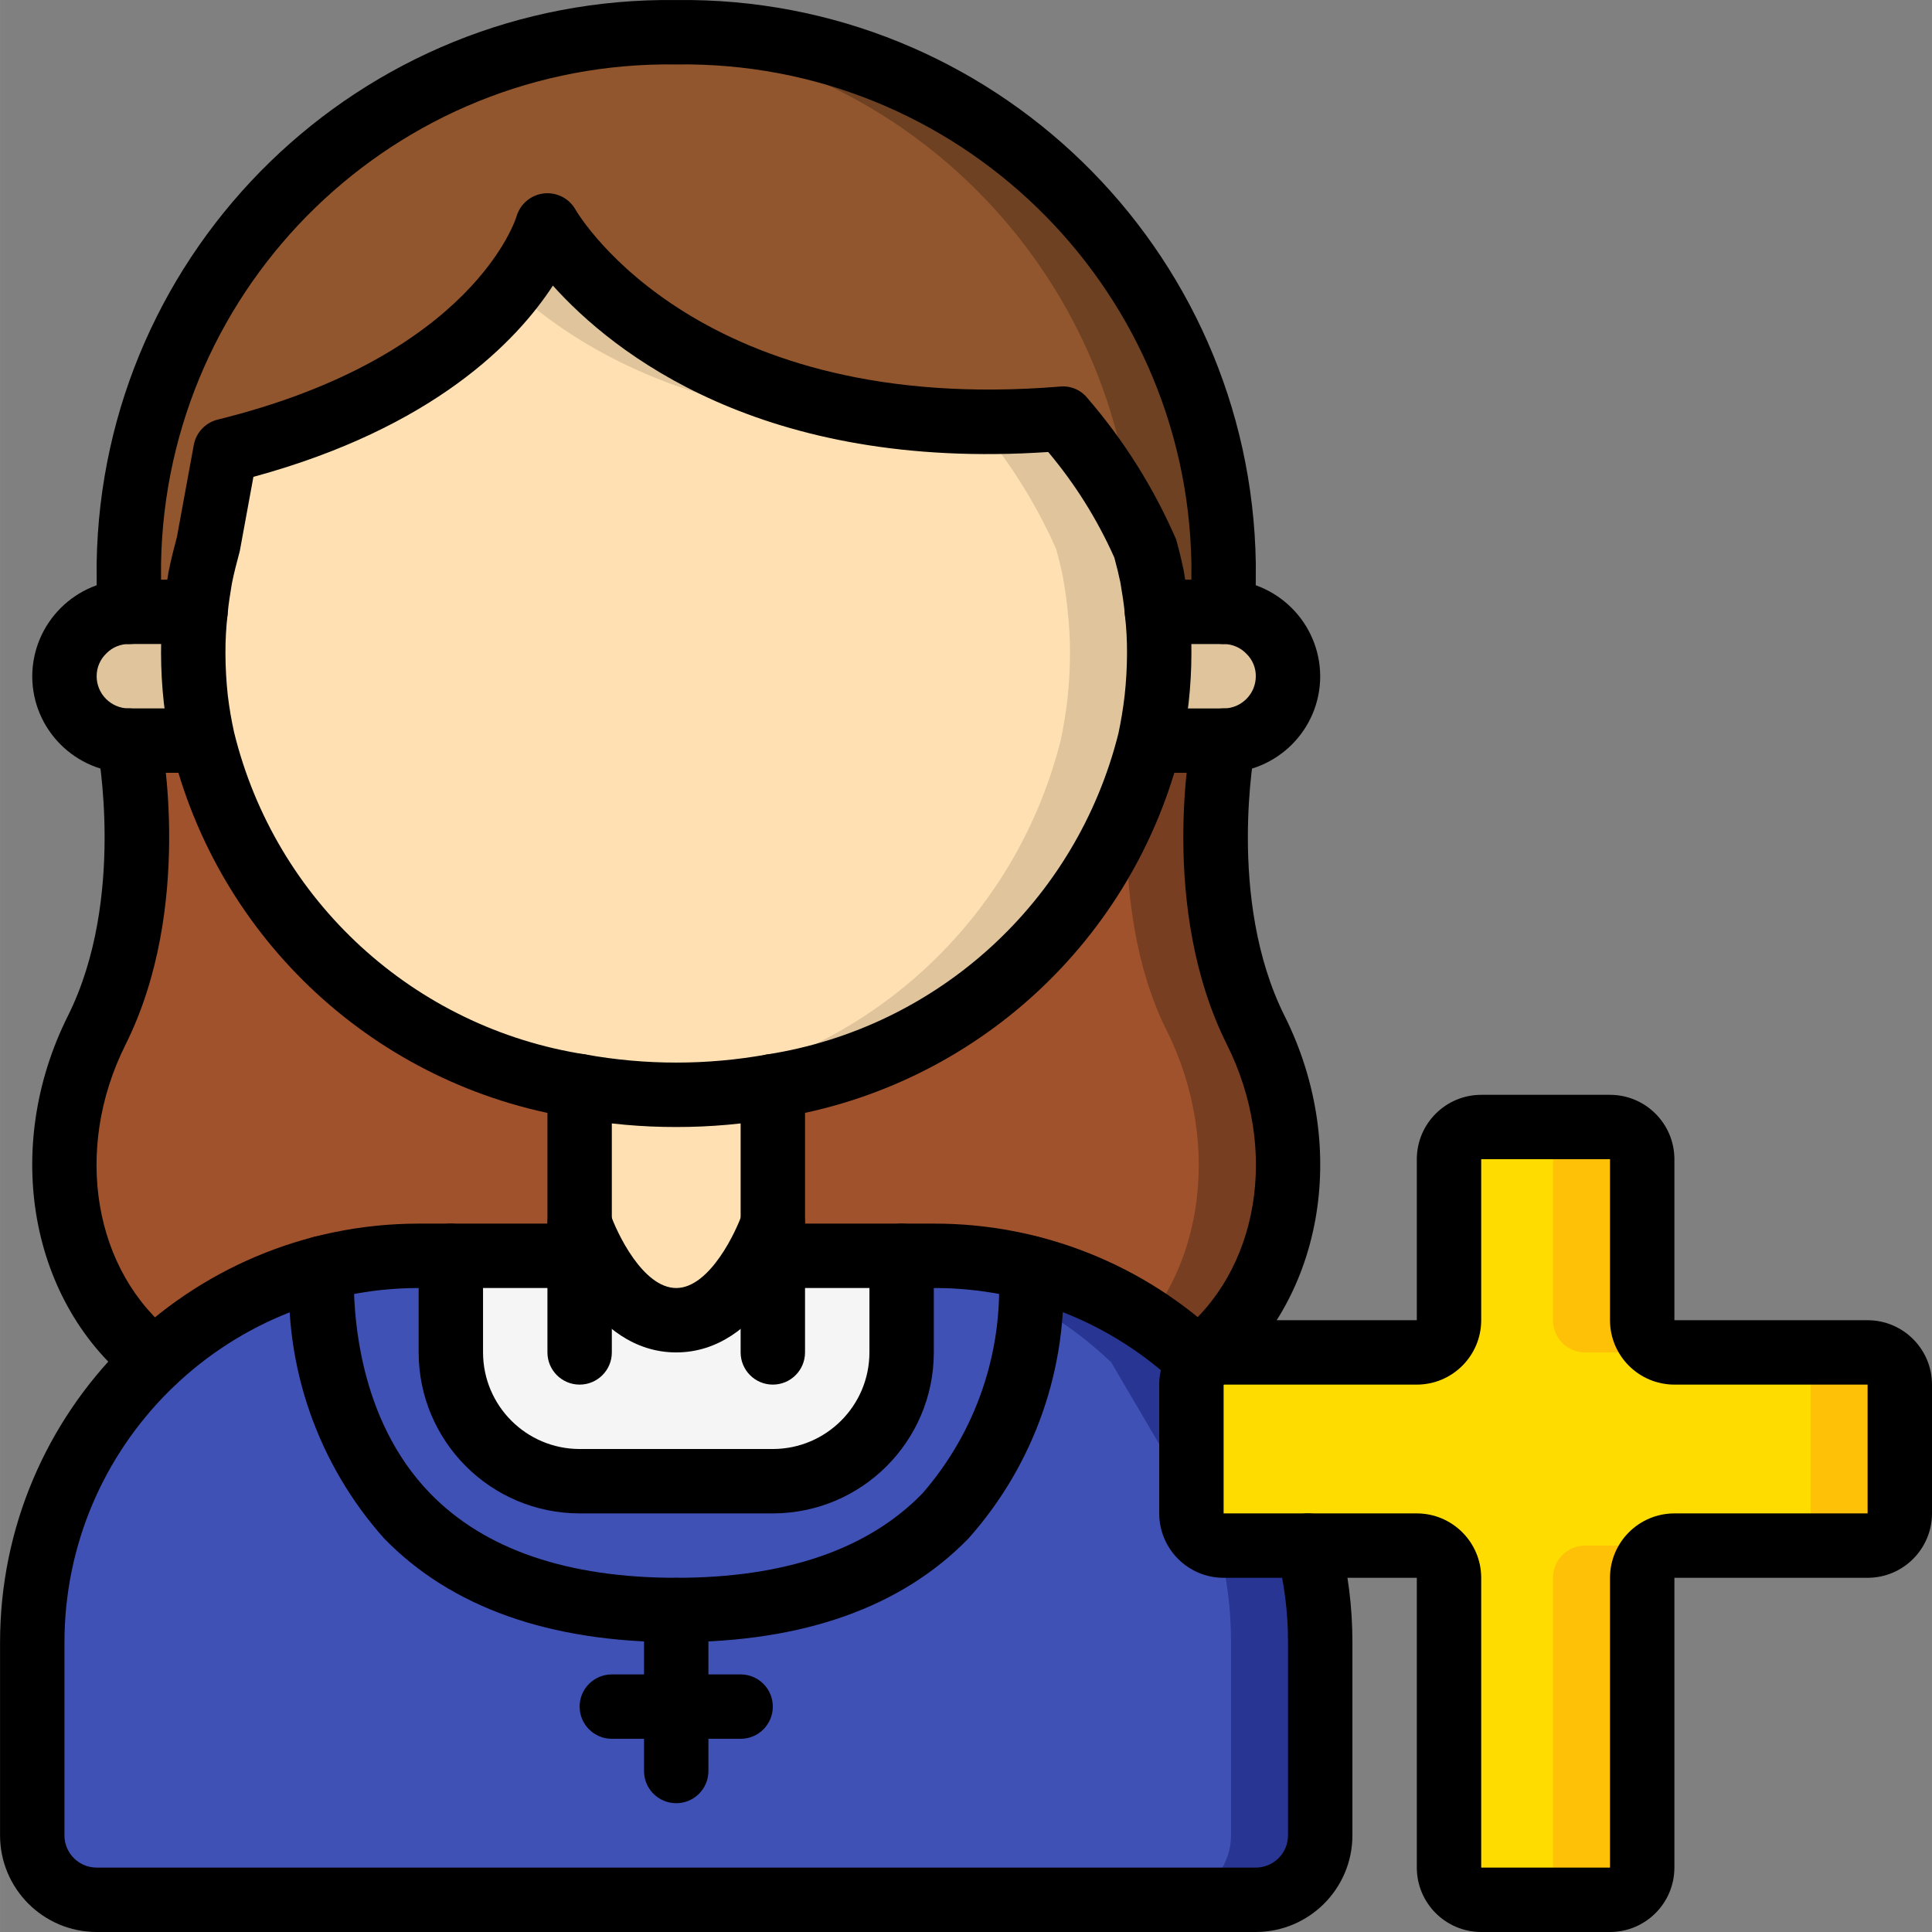 <svg height="512pt" viewBox="0 0 512 512.013" width="512pt" xmlns="http://www.w3.org/2000/svg"><rect x="0" y="0" width="512" height="512.013" fill="#808080" stroke="none"/><path d="m324.273 149.348c0 1.363 0 15.613-.086 17.066h-289.961c-.086-1.453-.086-15.703-.086-17.066.984-74.363 58.992-135.457 133.203-140.289 3.926-.344 7.852-.512 11.863-.512 78.93-1.156 143.867 61.867 145.066 140.801zm0 0" fill="#6d4122"/><path d="m300.637 149.348c0 1.363 0 15.613-.086 17.066h-266.324c-.086-1.453-.086-15.703-.086-17.066.984-74.363 58.992-135.457 133.203-140.289 74.242 4.793 132.301 65.898 133.293 140.289zm0 0" fill="#91562d"/><path d="m317.445 360.461h-276.48c-25.43-19.797-30.547-57.004-15.359-87.383 17.066-34.133 8.535-81.066 8.535-81.066h290.133s-8.535 46.934 8.531 81.066c15.191 30.379 10.07 67.586-15.359 87.383zm0 0" fill="#783e22"/><path d="m293.809 360.461h-252.844c-25.43-19.797-30.547-57.004-15.359-87.383 17.066-34.133 8.535-81.066 8.535-81.066h266.496s-8.535 46.934 8.531 81.066c15.191 30.379 10.07 67.586-15.359 87.383zm0 0" fill="#a0522d"/><path d="m306.609 162.145h17.664c9.398.07 17 7.672 17.066 17.066-.027 9.414-7.652 17.039-17.066 17.066h-290.133c-9.414-.027-17.039-7.652-17.066-17.066.066-9.395 7.668-16.996 17.066-17.066zm0 0" fill="#dfc49c"/><path d="m346.629 409.613-28.5-48.555c-10.418-9.957-22.84-17.578-36.438-22.359-5.48-1.977-11.141-3.434-16.895-4.352-5.719-1.031-11.516-1.543-17.324-1.535h-136.531c-5.805.008-11.602.492-17.324 1.449-49.117 8.512-85.012 51.102-85.078 100.949v51.203c.027 9.414 7.652 17.039 17.066 17.066h307.199c9.414-.027 17.039-7.652 17.066-17.066v-51.203c.02-8.637-1.07-17.238-3.242-25.598zm0 0" fill="#35495e"/><path d="m349.871 435.211v51.203c-.027 9.414-7.652 17.039-17.066 17.066h-307.199c-9.414-.027-17.039-7.652-17.066-17.066v-51.203c.066-49.848 35.961-92.438 85.078-100.949 5.723-.957 11.52-1.441 17.324-1.449h8.531v25.602c-.004 9.051 3.594 17.734 9.996 24.137 6.402 6.402 15.086 9.996 24.137 9.996h51.199c9.055 0 17.738-3.594 24.141-9.996 6.402-6.402 9.996-15.086 9.996-24.137v-25.602h8.531c5.809-.008 11.605.504 17.324 1.535 5.754.918 11.414 2.375 16.895 4.352 13.598 4.781 26.02 12.402 36.438 22.359l28.5 48.555c2.172 8.359 3.262 16.961 3.242 25.598zm0 0" fill="#3f51b5"/><path d="m349.871 435.211v51.203c-.027 9.414-7.652 17.039-17.066 17.066h-23.637c9.414-.027 17.039-7.652 17.066-17.066v-51.203c.016-8.637-1.074-17.238-3.242-25.598l-28.5-48.555c-10.418-9.957-22.84-17.578-36.438-22.359-5.484-1.977-11.141-3.434-16.895-4.352-.734-.156-1.477-.27-2.219-.34v-1.195h8.531c5.809-.008 11.605.504 17.324 1.535 5.754.918 11.414 2.375 16.895 4.352 13.598 4.781 26.02 12.402 36.438 22.359l28.5 48.555c2.172 8.359 3.262 16.961 3.242 25.598zm0 0" fill="#283593"/><path d="m238.941 332.812v25.602c0 9.051-3.594 17.734-9.996 24.137-6.402 6.402-15.086 9.996-24.141 9.996h-51.199c-9.051 0-17.734-3.594-24.137-9.996-6.402-6.402-10-15.086-9.996-24.137v-25.602zm0 0" fill="#f5f5f5"/><path d="m204.805 287.844v44.969c-4.992 9.746-14.684 16.203-25.598 17.066-10.918-.863-20.605-7.32-25.602-17.066v-44.969zm0 0" fill="#ffe0b2"/><path d="m503.473 366.945v34.133c-.012 4.707-3.824 8.52-8.531 8.535h-51.203c-4.707.012-8.52 3.824-8.531 8.531v76.801c-.016 4.707-3.828 8.52-8.535 8.535h-34.133c-4.707-.016-8.52-3.828-8.531-8.535v-76.801c-.016-4.707-3.828-8.52-8.535-8.531h-51.199c-4.707-.016-8.52-3.828-8.535-8.535v-34.133c.016-4.707 3.828-8.52 8.535-8.531h51.199c4.707-.016 8.52-3.828 8.535-8.535v-42.668c.012-4.707 3.824-8.52 8.531-8.531h34.133c4.707.012 8.52 3.824 8.535 8.531v42.668c.012 4.707 3.824 8.52 8.531 8.535h51.203c4.707.012 8.52 3.824 8.531 8.531zm0 0" fill="#fec108"/><path d="m479.836 366.945v34.133c-.016 4.707-3.828 8.52-8.535 8.535h-51.199c-2.266-.008-4.441.887-6.043 2.488-1.602 1.605-2.496 3.777-2.488 6.043v76.801c-.016 4.707-3.828 8.52-8.535 8.535h-10.496c-4.707-.016-8.52-3.828-8.531-8.535v-76.801c-.016-4.707-3.828-8.52-8.535-8.531h-51.199c-4.707-.016-8.52-3.828-8.535-8.535v-34.133c.016-4.707 3.828-8.52 8.535-8.531h51.199c4.707-.016 8.52-3.828 8.535-8.535v-42.668c.012-4.707 3.824-8.52 8.531-8.531h10.496c4.707.012 8.52 3.824 8.535 8.531v42.668c-.008 2.266.887 4.441 2.488 6.043 1.602 1.602 3.777 2.5 6.043 2.492h51.199c4.707.012 8.52 3.824 8.535 8.531zm0 0" fill="#ffdc00"/><path d="m307.207 173.152c-.012 4.051-.242 8.094-.684 12.117-.426 3.672-1.023 7.34-1.793 10.926-12.004 47.77-51.297 83.805-99.926 91.648-8.441 1.551-17.012 2.32-25.598 2.301-4.012 0-7.938-.168-11.777-.512-4.637-.332-9.254-.93-13.824-1.789-48.773-7.789-88.137-44.027-99.926-91.992-.766-3.496-1.363-6.996-1.789-10.582-.445-4.023-.672-8.066-.684-12.117-.02-3.676.18-7.352.598-11.008.254-3.07.766-6.145 1.277-9.215.598-2.988 1.367-5.887 2.137-8.789l4.52-24.66c43.18-10.668 65.109-29.441 75.777-43.18 4.121-4.922 7.355-10.523 9.559-16.555 0 0 27.133 47.531 105.641 51.711 2.562.172 5.121.258 7.852.258 7.688.156 15.379-.102 23.039-.77 8.895 10.438 16.277 22.07 21.93 34.562.684 2.473 1.281 4.949 1.793 7.422.512 3.07 1.023 6.145 1.281 9.215.414 3.656.617 7.332.598 11.008zm0 0" fill="#dfc49c"/><path d="m283.57 173.152c-.016 4.051-.242 8.094-.684 12.117-.426 3.672-1.023 7.34-1.793 10.926-12.004 47.77-51.297 83.805-99.926 91.648-4.539.859-9.129 1.457-13.738 1.789-4.637-.332-9.254-.93-13.824-1.789-48.773-7.789-88.137-44.027-99.926-91.992-.766-3.496-1.363-6.996-1.789-10.582-.445-4.023-.672-8.066-.684-12.117-.02-3.676.18-7.352.598-11.008.254-3.07.766-6.145 1.277-9.215.598-2.988 1.367-5.887 2.137-8.789l4.52-24.66c43.18-10.668 65.109-29.441 75.777-43.18 17.578 16.297 53.246 38.484 115.199 35.156 2.391-.086 4.781-.254 7.254-.512.223.238.422.496.598.77 8.719 10.164 15.906 21.547 21.332 33.793.684 2.473 1.281 4.949 1.793 7.422.512 3.07 1.023 6.145 1.281 9.215.414 3.656.613 7.332.598 11.008zm0 0" fill="#ffe0b2"/><path d="m51.891 204.812h-17.75c-14.133-.016-25.586-11.469-25.602-25.602.066-14.109 11.488-25.531 25.602-25.598h17.664c4.711 0 8.531 3.82 8.531 8.531 0 4.715-3.82 8.535-8.531 8.535h-17.578c-2.254-.039-4.422.848-6.004 2.449-1.676 1.582-2.621 3.781-2.617 6.082.004 4.711 3.824 8.531 8.535 8.535h17.75c4.711 0 8.531 3.82 8.531 8.531 0 4.715-3.82 8.535-8.531 8.535zm0 0"/><path d="m324.273 204.812h-17.75c-4.711 0-8.531-3.82-8.531-8.535 0-4.711 3.82-8.531 8.531-8.531h17.75c4.711-.004 8.527-3.824 8.531-8.535.023-2.227-.867-4.363-2.457-5.922-1.578-1.672-3.777-2.617-6.074-2.609h-17.664c-4.715 0-8.535-3.82-8.535-8.535 0-4.711 3.82-8.531 8.535-8.531h17.578c14.145.023 25.617 11.457 25.684 25.598-.012 14.133-11.465 25.586-25.598 25.602zm0 0"/><path d="m324.199 170.68c-.172 0-.332-.008-.5-.016-4.703-.273-8.297-4.301-8.031-9 .082-1.602.07-11.02.07-12.316-1.277-74.184-62.348-133.344-136.531-132.27-74.188-1.074-135.254 58.086-136.535 132.27 0 1.305-.008 10.73.07 12.324.176 3.043-1.289 5.949-3.84 7.621-2.551 1.672-5.797 1.855-8.52.48-2.723-1.371-4.508-4.09-4.68-7.137-.086-1.508-.098-11.875-.098-13.289 1.289-83.605 69.992-150.402 153.602-149.336 83.609-1.066 152.312 65.73 153.598 149.336 0 1.414-.012 11.781-.094 13.289-.262 4.512-3.996 8.035-8.512 8.043zm0 0"/><path d="m153.605 366.945c-4.711 0-8.531-3.82-8.531-8.531v-70.566c0-4.715 3.82-8.535 8.531-8.535 4.715 0 8.535 3.82 8.535 8.535v70.566c0 4.711-3.82 8.531-8.535 8.531zm0 0"/><path d="m204.805 366.945c-4.711 0-8.531-3.82-8.531-8.531v-70.566c0-4.715 3.82-8.535 8.531-8.535 4.715 0 8.535 3.82 8.535 8.535v70.566c0 4.711-3.82 8.531-8.535 8.531zm0 0"/><path d="m332.805 512.012h-307.199c-14.133-.016-25.582-11.469-25.598-25.598v-51.203c.066-61.238 49.695-110.863 110.934-110.934h42.664c4.715 0 8.535 3.824 8.535 8.535 0 4.715-3.82 8.535-8.535 8.535h-42.664c-51.82.059-93.809 42.047-93.867 93.863v51.203c.004 4.711 3.82 8.527 8.531 8.531h307.199c4.711-.004 8.531-3.82 8.535-8.531v-51.203c.012-7.91-.988-15.789-2.969-23.449-1.188-4.559 1.547-9.219 6.109-10.406s9.223 1.547 10.41 6.105c2.344 9.066 3.527 18.391 3.516 27.75v51.203c-.016 14.129-11.469 25.582-25.602 25.598zm0 0"/><path d="m318.129 369.59c-2.195.004-4.305-.84-5.887-2.355-17.441-16.668-40.648-25.945-64.77-25.887h-42.668c-4.711 0-8.531-3.82-8.531-8.535 0-4.711 3.82-8.535 8.531-8.535h42.668c28.508-.062 55.938 10.902 76.543 30.602 2.527 2.406 3.332 6.109 2.035 9.348-1.297 3.238-4.434 5.359-7.922 5.359zm0 0"/><path d="m179.207 358.414c-22.566 0-32.625-28.219-33.695-31.434-1.449-4.457.965-9.242 5.406-10.73 4.441-1.484 9.25.883 10.777 5.312 1.742 5.133 8.691 19.785 17.512 19.785 9.062 0 16.113-15.594 17.504-19.77 1.492-4.469 6.324-6.887 10.797-5.395 4.469 1.492 6.887 6.324 5.395 10.797-1.07 3.215-11.129 31.434-33.695 31.434zm0 0"/><path d="m204.805 401.078h-51.199c-23.551-.027-42.637-19.113-42.664-42.664v-25.602c0-4.711 3.82-8.535 8.531-8.535 4.715 0 8.535 3.824 8.535 8.535v25.602c.016 14.129 11.465 25.582 25.598 25.598h51.199c14.133-.016 25.586-11.469 25.602-25.598v-25.602c0-4.711 3.82-8.535 8.535-8.535 4.711 0 8.531 3.824 8.531 8.535v25.602c-.027 23.551-19.113 42.637-42.668 42.664zm0 0"/><path d="m179.207 435.211c-33.621 0-59.676-9.258-77.422-27.508-17.562-19.688-26.574-45.551-25.059-71.891.199-4.68 4.082-8.355 8.766-8.293 2.266.066 4.41 1.023 5.965 2.672 1.555 1.645 2.395 3.84 2.328 6.105-.316 11.309 1.023 39.75 20.234 59.508 14.414 14.824 36.344 22.34 65.188 22.34 28.867 0 50.809-7.516 65.215-22.332 14.312-16.402 21.57-37.793 20.203-59.516-.066-2.266.773-4.461 2.328-6.105 1.555-1.648 3.699-2.605 5.961-2.672 4.676-.039 8.547 3.625 8.77 8.293 1.523 26.336-7.477 52.199-25.023 71.898-17.746 18.25-43.805 27.5-77.453 27.5zm0 0"/><path d="m179.207 477.879c-4.715 0-8.535-3.82-8.535-8.531v-42.668c0-4.715 3.82-8.535 8.535-8.535 4.711 0 8.531 3.82 8.531 8.535v42.668c0 4.711-3.82 8.531-8.531 8.531zm0 0"/><path d="m196.273 460.812h-34.133c-4.715 0-8.535-3.82-8.535-8.535 0-4.711 3.82-8.531 8.535-8.531h34.133c4.711 0 8.531 3.82 8.531 8.531 0 4.715-3.82 8.535-8.531 8.535zm0 0"/><path d="m426.672 512.012h-34.133c-9.422-.012-17.055-7.645-17.066-17.066v-76.801h-51.199c-9.422-.008-17.055-7.645-17.066-17.066v-34.133c.012-9.422 7.645-17.055 17.066-17.066h51.199v-42.668c.012-9.418 7.645-17.055 17.066-17.066h34.133c9.422.012 17.059 7.648 17.066 17.066v42.668h51.203c9.418.012 17.055 7.645 17.066 17.066v34.133c-.012 9.422-7.648 17.059-17.066 17.066h-51.203v76.801c-.008 9.422-7.645 17.055-17.066 17.066zm-102.398-145.066v34.133h51.199c9.422.012 17.055 7.648 17.066 17.066v76.801h34.133v-76.801c.012-9.418 7.648-17.055 17.066-17.066h51.203v-34.141l-51.203.008c-9.418-.012-17.055-7.645-17.066-17.066v-42.668h-34.133v42.668c-.012 9.422-7.645 17.055-17.066 17.066zm0 0"/><path d="m40.961 368.992c-1.898.004-3.742-.629-5.238-1.797-27.824-21.668-35.289-62.848-17.75-97.934 15.508-31.008 7.875-70.914 7.797-71.316-.598-2.988.445-6.07 2.738-8.082 2.289-2.012 5.48-2.648 8.367-1.672 2.887.977 5.035 3.422 5.633 6.414.367 1.855 8.898 45.957-9.27 82.289-13.914 27.836-8.461 60.152 12.973 76.836 2.875 2.238 4.012 6.059 2.828 9.504-1.188 3.449-4.43 5.762-8.074 5.762zm0 0"/><path d="m317.453 368.992c-3.645.004-6.891-2.312-8.074-5.758-1.184-3.449-.051-7.266 2.828-9.508 21.43-16.684 26.879-49 12.969-76.832-18.164-36.332-9.637-80.434-9.266-82.293.922-4.621 5.418-7.621 10.039-6.699 4.621.926 7.621 5.418 6.699 10.043-.082.398-7.715 40.309 7.793 71.316 17.539 35.082 10.078 76.266-17.746 97.934-1.496 1.168-3.344 1.805-5.242 1.797zm0 0"/><path d="m179.207 298.68c-9.105.012-18.195-.805-27.156-2.441-52.23-8.277-94.34-47.188-106.715-98.602-.816-3.723-1.465-7.5-1.922-11.359-.484-4.355-.73-8.738-.742-13.125-.02-4.012.199-8.027.656-12.016.246-2.992.781-6.273 1.332-9.559.664-3.355 1.438-6.332 2.227-9.305l4.461-24.336c.605-3.301 3.09-5.941 6.352-6.742 67.801-16.715 79.066-53.434 79.168-53.797.945-3.301 3.777-5.715 7.184-6.129 3.41-.41 6.734 1.262 8.434 4.242 1.289 2.211 33.156 54.77 128.418 46.934 2.773-.277 5.5.859 7.254 3.027 9.699 11.234 17.633 23.879 23.535 37.5.809 2.926 1.453 5.582 2 8.242.617 3.648 1.156 6.93 1.43 10.215.438 3.895.645 7.809.617 11.723-.008 4.352-.254 8.703-.73 13.027-.465 4.012-1.109 7.957-1.93 11.801-12.586 51.223-54.621 89.93-106.707 98.258-8.961 1.637-18.055 2.453-27.164 2.441zm-115.762-152.266c-.719 2.707-1.434 5.406-1.992 8.191-.426 2.605-.91 5.426-1.148 8.258-.391 3.414-.582 6.852-.566 10.289.012 3.746.223 7.488.633 11.211.387 3.207.934 6.43 1.648 9.664 10.934 44.684 47.688 78.395 93.148 85.426 15.902 2.867 32.184 2.867 48.086 0 45.316-7.074 82-40.586 93.141-85.082.703-3.285 1.258-6.684 1.652-10.082.406-3.699.617-7.414.625-11.137.02-3.34-.16-6.68-.535-9.996-.27-3.125-.746-5.945-1.219-8.777-.422-2.023-.973-4.316-1.605-6.602-4.504-10.102-10.402-19.523-17.527-27.988-75.914 5.102-115.258-26.258-131.266-44.098-9.566 14.684-31.531 37.664-79.367 50.684l-3.539 19.289-.023.133v.02c-.047.195-.094.395-.145.598zm0 0"/></svg>